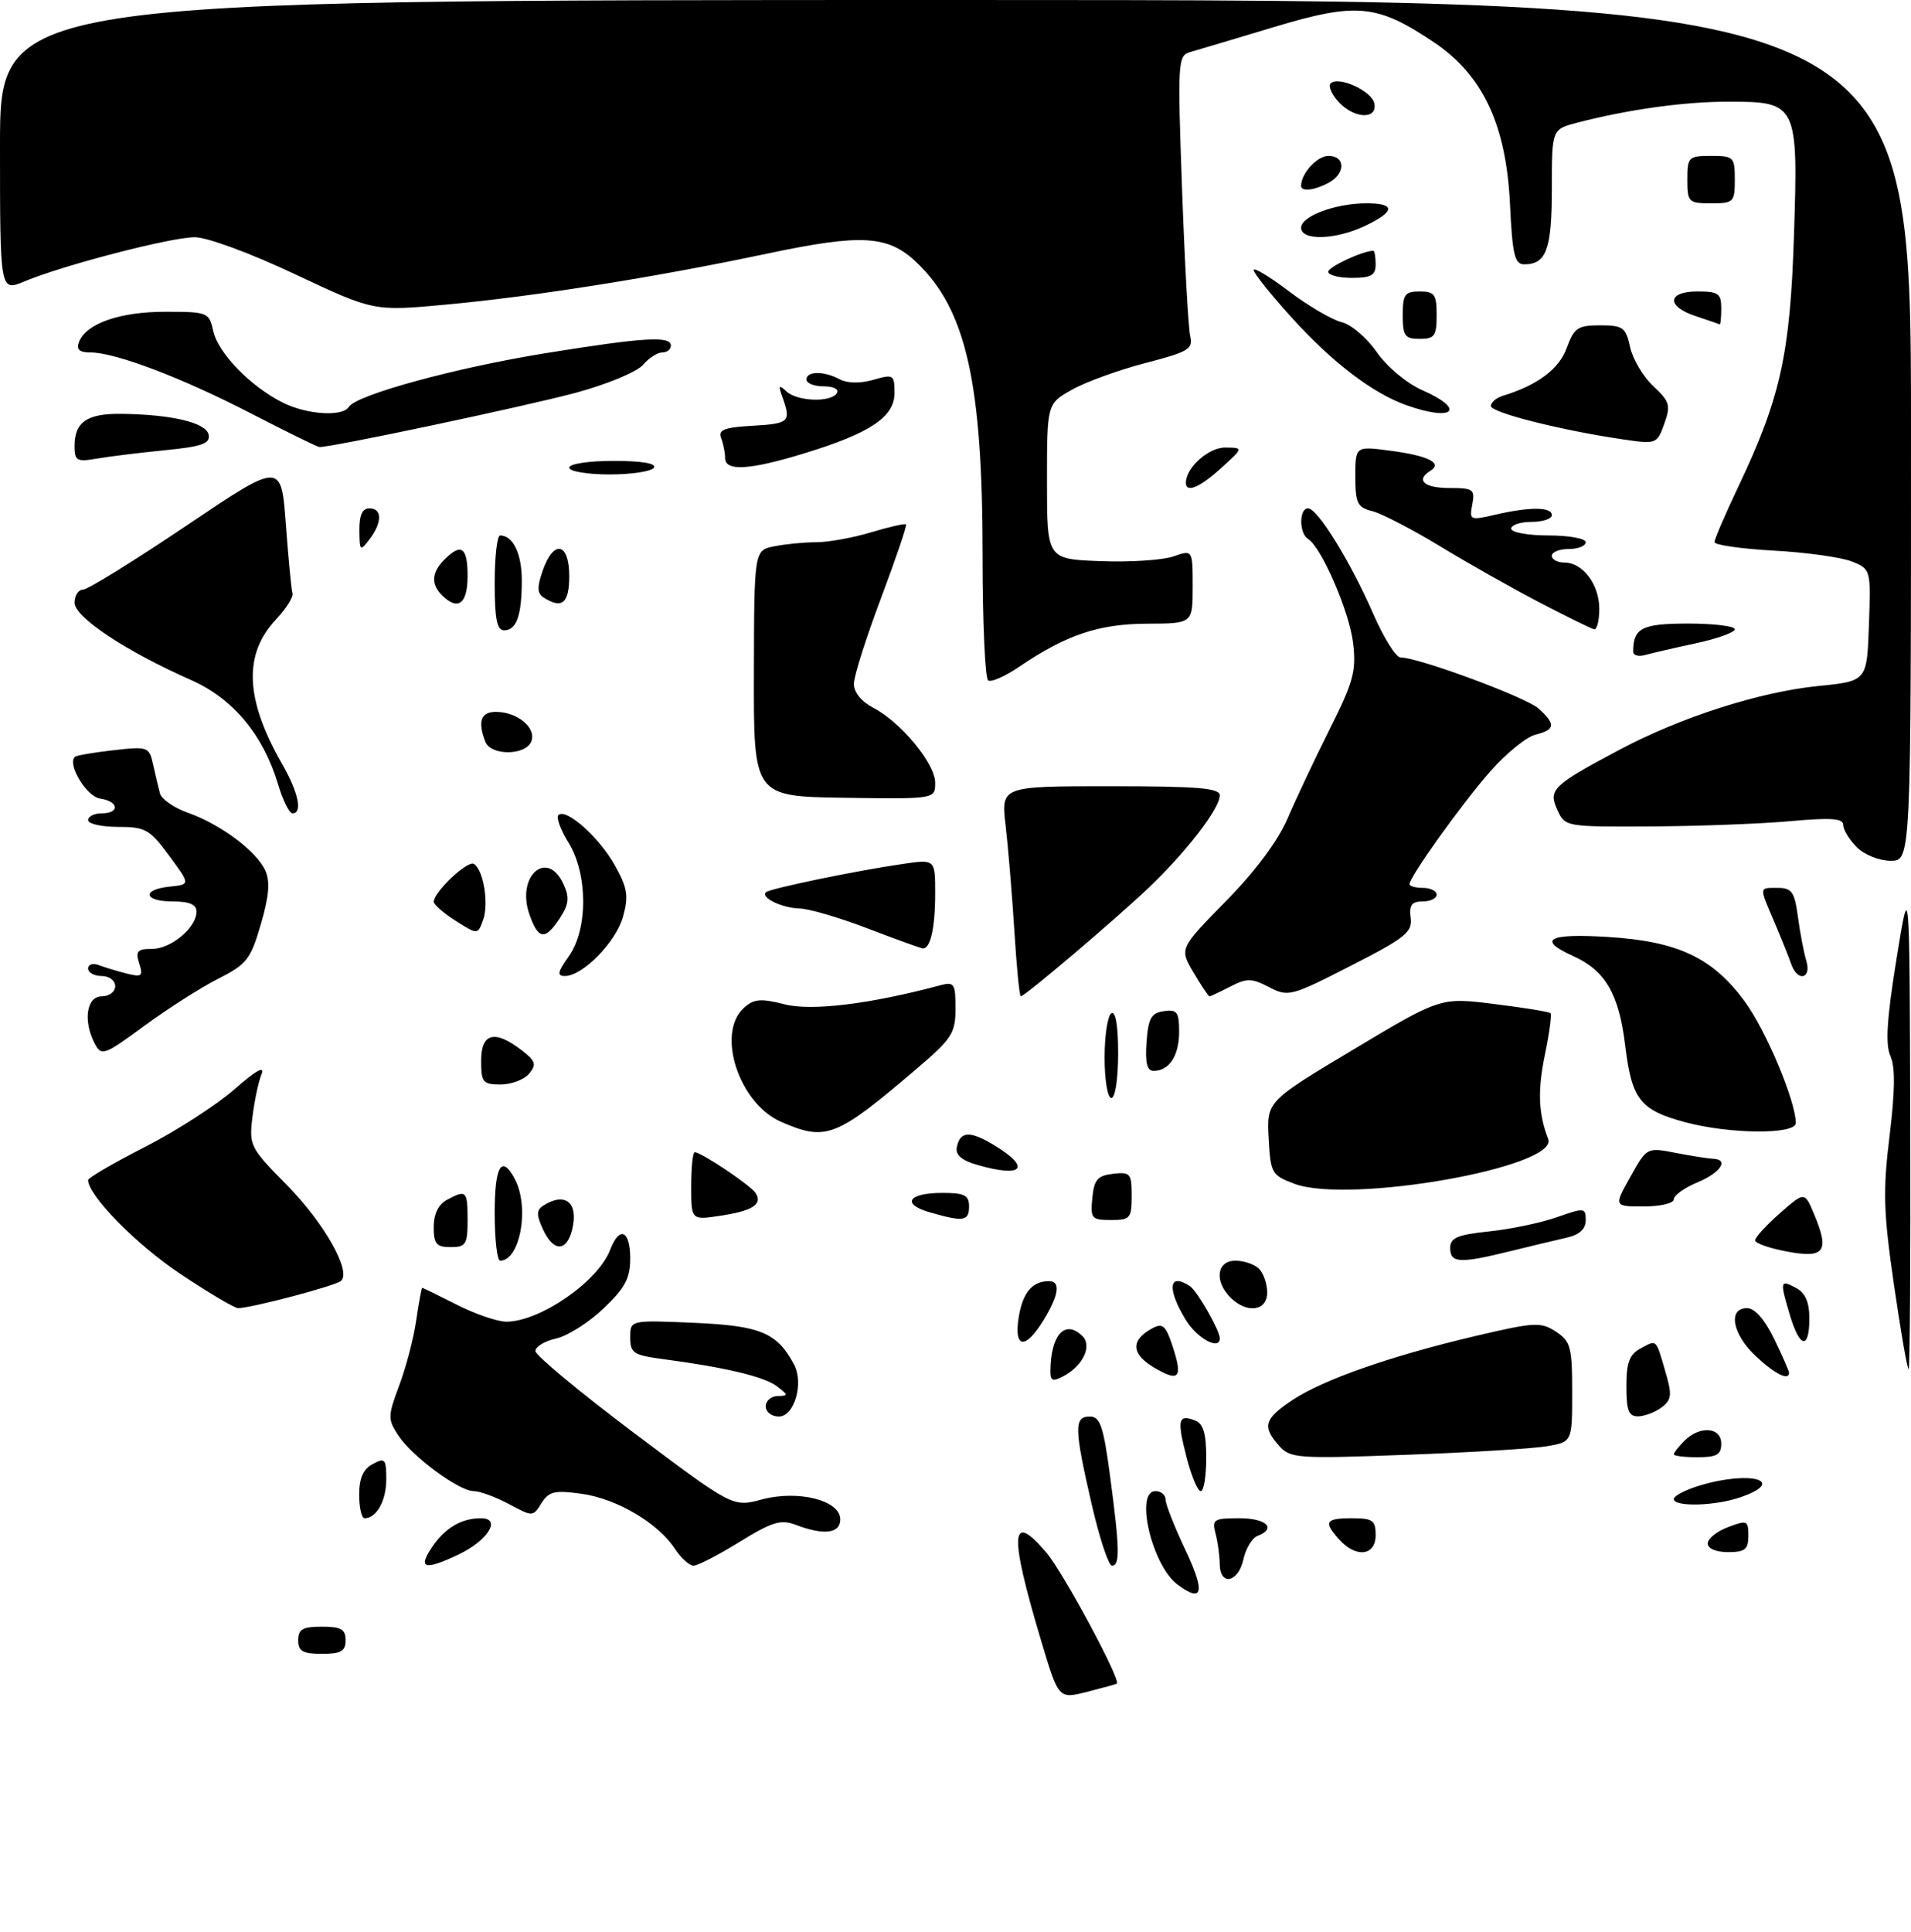 <?xml version="1.0" encoding="UTF-8" standalone="no"?>
<!DOCTYPE svg PUBLIC "-//W3C//DTD SVG 1.1//EN" "http://www.w3.org/Graphics/SVG/1.1/DTD/svg11.dtd" >
<svg xmlns="http://www.w3.org/2000/svg" xmlns:xlink="http://www.w3.org/1999/xlink" version="1.1" viewBox="0 0 282 285">
 <g >
 <path fill="currentColor"
d=" M 153.64 242.08 C 148.87 226.15 149.09 222.75 154.48 229.16 C 156.97 232.12 165.49 247.98 164.81 248.40 C 164.64 248.50 162.64 249.05 160.36 249.63 C 156.21 250.67 156.21 250.67 153.64 242.08 Z  M 44.00 242.00 C 44.00 240.38 44.67 240.00 47.50 240.00 C 50.33 240.00 51.00 240.38 51.00 242.00 C 51.00 243.62 50.33 244.00 47.50 244.00 C 44.67 244.00 44.00 243.62 44.00 242.00 Z  M 173.72 233.75 C 169.99 230.93 167.42 220.00 170.50 220.00 C 171.32 220.00 172.00 220.56 172.00 221.25 C 172.00 221.94 173.33 225.31 174.96 228.75 C 177.90 234.97 177.50 236.59 173.72 233.75 Z  M 179.99 230.75 C 179.98 229.51 179.70 227.49 179.37 226.25 C 178.82 224.18 179.10 224.00 182.88 224.00 C 186.90 224.00 188.44 225.51 185.56 226.61 C 184.77 226.92 183.83 228.48 183.48 230.08 C 182.73 233.52 180.01 234.04 179.99 230.75 Z  M 63.62 228.46 C 65.56 225.49 68.02 224.00 70.97 224.00 C 74.06 224.00 72.01 227.29 67.63 229.37 C 62.74 231.69 61.66 231.45 63.62 228.46 Z  M 99.59 228.50 C 97.10 224.70 90.97 221.09 85.80 220.39 C 81.84 219.84 80.99 220.04 79.90 221.78 C 78.65 223.79 78.61 223.79 75.08 221.90 C 73.13 220.86 70.80 220.00 69.91 220.00 C 67.73 220.00 60.81 214.89 58.76 211.76 C 57.21 209.39 57.22 208.92 58.93 204.37 C 59.93 201.69 61.06 197.36 61.43 194.75 C 61.81 192.14 62.21 190.00 62.31 190.00 C 62.42 190.01 64.71 191.13 67.42 192.50 C 70.13 193.88 73.41 195.00 74.71 195.00 C 79.68 195.00 88.27 189.06 90.04 184.40 C 91.40 180.82 93.00 181.50 93.00 185.65 C 93.00 188.61 92.24 190.03 89.05 193.06 C 86.88 195.13 83.73 197.12 82.05 197.49 C 80.37 197.86 79.01 198.69 79.01 199.33 C 79.02 199.97 85.58 205.42 93.59 211.44 C 108.15 222.38 108.15 222.38 112.42 221.23 C 117.81 219.79 124.00 221.36 124.00 224.17 C 124.00 226.25 121.58 226.55 117.48 224.99 C 115.22 224.13 113.99 224.50 109.14 227.49 C 106.02 229.42 102.96 231.00 102.35 231.00 C 101.73 231.00 100.49 229.87 99.59 228.50 Z  M 161.09 221.92 C 158.51 210.70 158.47 209.00 160.82 209.00 C 162.35 209.00 162.83 210.39 163.82 217.86 C 165.24 228.52 165.29 231.00 164.09 231.00 C 163.59 231.00 162.24 226.92 161.09 221.92 Z  M 197.65 227.17 C 195.27 224.53 195.57 224.00 199.50 224.00 C 202.57 224.00 203.00 224.31 203.00 226.50 C 203.00 229.54 200.13 229.90 197.65 227.17 Z  M 252.00 227.72 C 252.00 227.01 253.35 225.93 255.00 225.31 C 257.82 224.24 258.00 224.32 258.00 226.59 C 258.00 228.60 257.50 229.00 255.00 229.00 C 253.23 229.00 252.00 228.48 252.00 227.72 Z  M 53.00 220.54 C 53.00 218.09 53.59 216.75 55.00 216.00 C 56.81 215.03 57.00 215.24 57.00 218.26 C 57.00 221.42 55.56 224.00 53.80 224.00 C 53.36 224.00 53.00 222.44 53.00 220.54 Z  M 247.00 221.16 C 247.00 220.70 248.74 219.80 250.87 219.16 C 258.37 216.91 263.78 218.49 256.85 220.90 C 253.13 222.20 247.00 222.36 247.00 221.16 Z  M 175.08 214.94 C 173.67 209.43 173.86 208.63 176.36 209.58 C 177.57 210.05 178.00 211.49 178.00 215.11 C 178.00 217.80 177.64 220.00 177.19 220.00 C 176.74 220.00 175.79 217.72 175.08 214.94 Z  M 188.75 213.31 C 186.21 210.46 186.55 209.33 190.77 206.53 C 195.34 203.51 205.32 200.03 217.87 197.08 C 226.45 195.07 227.38 195.02 229.60 196.47 C 231.77 197.90 232.00 198.74 232.00 205.39 C 232.00 212.74 232.00 212.74 228.25 213.38 C 226.19 213.73 216.85 214.30 207.50 214.64 C 191.43 215.24 190.40 215.16 188.75 213.31 Z  M 247.00 214.57 C 247.00 214.34 247.71 213.44 248.57 212.57 C 250.84 210.30 254.00 210.55 254.00 213.00 C 254.00 214.62 253.33 215.00 250.50 215.00 C 248.57 215.00 247.00 214.81 247.00 214.57 Z  M 113.00 207.50 C 113.00 206.68 113.79 205.99 114.75 205.97 C 116.36 205.94 116.35 205.82 114.62 204.51 C 112.76 203.10 106.94 201.72 97.75 200.51 C 93.48 199.94 93.00 199.62 93.00 197.32 C 93.00 194.76 93.00 194.76 102.44 195.17 C 112.22 195.60 114.65 196.61 117.16 201.30 C 118.65 204.08 117.22 209.00 114.92 209.00 C 113.86 209.00 113.00 208.32 113.00 207.50 Z  M 240.00 204.54 C 240.00 201.03 240.45 199.83 242.09 198.95 C 244.53 197.65 244.32 197.44 245.77 202.42 C 246.76 205.80 246.68 206.52 245.21 207.64 C 244.27 208.35 242.71 208.95 241.75 208.97 C 240.34 208.99 240.00 208.13 240.00 204.54 Z  M 155.01 202.29 C 155.05 196.91 157.19 194.59 159.75 197.15 C 161.18 198.58 159.80 201.50 156.98 203.01 C 155.35 203.88 155.00 203.75 155.01 202.29 Z  M 170.30 201.77 C 166.91 199.76 166.81 197.71 170.04 195.98 C 171.56 195.16 172.03 195.57 173.00 198.51 C 174.59 203.31 174.04 203.98 170.30 201.77 Z  M 259.11 200.10 C 255.64 196.86 254.93 193.00 257.80 193.00 C 258.95 193.00 260.40 194.65 261.80 197.53 C 263.01 200.02 264.00 202.27 264.00 202.53 C 264.00 203.76 261.92 202.73 259.11 200.10 Z  M 279.48 189.52 C 277.93 178.82 277.84 175.69 278.84 167.57 C 279.65 160.93 279.69 157.41 278.96 155.80 C 278.20 154.11 278.43 150.32 279.86 141.50 C 281.79 129.50 281.79 129.50 281.89 165.75 C 281.95 185.69 281.84 202.00 281.65 202.00 C 281.45 202.00 280.48 196.38 279.48 189.52 Z  M 150.33 194.33 C 150.92 190.71 152.31 189.05 154.75 189.02 C 156.55 188.99 156.29 191.02 154.01 194.75 C 151.30 199.19 149.58 198.99 150.33 194.33 Z  M 174.99 194.75 C 172.16 190.10 172.46 187.68 175.61 189.77 C 176.67 190.47 180.00 196.30 180.00 197.45 C 180.00 199.29 176.66 197.48 174.99 194.75 Z  M 264.16 194.13 C 262.62 189.00 262.67 188.75 265.00 190.00 C 266.41 190.75 267.00 192.09 267.00 194.54 C 267.00 199.13 265.60 198.94 264.16 194.13 Z  M 26.49 187.87 C 20.05 183.56 12.99 176.35 13.00 174.10 C 13.01 173.77 16.79 171.57 21.41 169.21 C 26.03 166.85 31.97 163.02 34.60 160.71 C 37.79 157.91 39.13 157.17 38.59 158.50 C 38.14 159.60 37.54 162.45 37.25 164.83 C 36.74 169.01 36.92 169.36 42.32 174.83 C 47.86 180.45 51.89 187.59 50.32 188.99 C 49.52 189.71 37.03 193.00 35.13 193.00 C 34.60 193.00 30.71 190.69 26.49 187.87 Z  M 181.57 191.43 C 179.15 189.01 179.56 186.00 182.30 186.00 C 183.56 186.00 185.14 186.54 185.80 187.20 C 186.46 187.86 187.00 189.44 187.00 190.70 C 187.00 193.44 183.99 193.85 181.57 191.43 Z  M 73.00 179.00 C 73.00 172.01 74.01 170.28 75.96 173.93 C 78.18 178.08 76.76 186.00 73.80 186.00 C 73.36 186.00 73.00 182.85 73.00 179.00 Z  M 214.00 184.14 C 214.00 182.62 215.03 182.18 219.76 181.68 C 222.93 181.35 227.43 180.41 229.76 179.58 C 233.80 178.16 234.00 178.18 234.00 180.03 C 234.00 181.32 233.09 182.17 231.25 182.59 C 229.74 182.93 225.96 183.84 222.86 184.60 C 215.41 186.44 214.00 186.37 214.00 184.14 Z  M 263.75 184.66 C 261.14 184.18 259.00 183.43 259.00 183.00 C 259.00 182.56 260.64 180.77 262.65 179.00 C 266.30 175.80 266.30 175.80 267.69 179.11 C 270.01 184.64 269.27 185.69 263.75 184.66 Z  M 64.00 181.04 C 64.00 179.13 64.69 177.70 65.93 177.04 C 68.82 175.49 69.00 175.66 69.00 180.00 C 69.00 183.60 68.75 184.00 66.50 184.00 C 64.40 184.00 64.00 183.53 64.00 181.04 Z  M 80.11 181.34 C 79.14 179.22 79.16 178.52 80.20 177.86 C 83.45 175.80 85.42 177.48 84.42 181.45 C 83.59 184.75 81.64 184.70 80.11 181.34 Z  M 102.00 175.01 C 102.00 172.26 102.23 170.00 102.52 170.00 C 103.50 170.00 110.83 174.92 111.53 176.05 C 112.55 177.70 111.03 178.66 106.25 179.38 C 102.00 180.02 102.00 180.02 102.00 175.01 Z  M 137.21 178.87 C 132.96 177.64 134.01 176.00 139.06 176.00 C 142.33 176.00 143.00 176.34 143.00 178.00 C 143.00 180.18 142.18 180.30 137.21 178.87 Z  M 161.19 176.75 C 161.45 174.04 161.96 173.45 164.25 173.18 C 166.80 172.89 167.00 173.13 167.00 176.43 C 167.00 179.75 166.78 180.00 163.94 180.00 C 161.08 180.00 160.89 179.78 161.19 176.75 Z  M 240.58 173.64 C 243.02 169.27 243.02 169.27 247.26 170.09 C 249.59 170.54 252.06 170.93 252.75 170.96 C 255.21 171.04 253.94 173.00 250.50 174.44 C 248.57 175.24 247.00 176.37 247.00 176.95 C 247.00 177.53 245.01 178.00 242.57 178.00 C 238.14 178.00 238.14 178.00 240.58 173.64 Z  M 191.00 174.65 C 187.65 173.39 187.49 173.09 187.21 167.92 C 186.93 162.50 186.93 162.50 199.76 154.82 C 212.58 147.14 212.58 147.14 220.51 148.13 C 224.88 148.67 228.61 149.28 228.81 149.48 C 229.01 149.68 228.64 152.41 227.99 155.55 C 226.88 160.88 227.01 164.31 228.46 168.04 C 230.07 172.21 199.05 177.68 191.00 174.65 Z  M 144.19 171.86 C 141.94 171.22 140.97 170.39 141.19 169.29 C 141.65 166.87 143.14 166.79 146.75 168.99 C 152.24 172.33 150.93 173.81 144.19 171.86 Z  M 115.27 165.52 C 109.04 162.81 105.65 152.44 109.77 148.70 C 111.25 147.36 112.26 147.28 115.81 148.18 C 119.80 149.19 128.39 148.14 138.75 145.37 C 140.81 144.82 141.00 145.11 141.00 148.78 C 141.00 152.44 140.48 153.24 135.25 157.70 C 123.35 167.85 121.92 168.41 115.27 165.52 Z  M 248.67 165.57 C 242.02 163.78 240.79 162.20 239.83 154.29 C 238.92 146.67 236.90 143.20 232.18 141.07 C 226.75 138.63 228.46 137.68 237.30 138.24 C 247.61 138.88 252.74 141.30 257.48 147.77 C 260.63 152.08 265.00 162.49 265.00 165.69 C 265.00 167.41 255.26 167.34 248.67 165.57 Z  M 163.00 156.06 C 163.00 152.79 163.45 149.84 164.00 149.50 C 164.63 149.11 165.00 151.32 165.00 155.44 C 165.00 159.15 164.57 162.00 164.00 162.00 C 163.45 162.00 163.00 159.35 163.00 156.06 Z  M 71.00 156.50 C 71.00 152.41 72.99 151.89 76.95 154.93 C 79.04 156.54 79.21 157.04 78.08 158.41 C 77.35 159.28 75.46 160.00 73.88 160.00 C 71.26 160.00 71.00 159.69 71.00 156.50 Z  M 169.19 153.75 C 169.45 150.22 169.88 149.45 171.75 149.18 C 173.70 148.90 174.00 149.31 174.00 152.23 C 174.00 155.76 172.54 158.00 170.24 158.00 C 169.26 158.00 168.97 156.81 169.19 153.75 Z  M 14.02 154.05 C 12.23 150.70 12.75 147.00 15.00 147.00 C 16.11 147.00 17.00 146.33 17.00 145.50 C 17.00 144.67 16.11 144.00 15.00 144.00 C 13.90 144.00 13.00 143.50 13.00 142.89 C 13.00 142.28 13.72 142.06 14.59 142.40 C 15.47 142.73 17.32 143.29 18.70 143.64 C 20.93 144.20 21.14 144.02 20.54 142.14 C 19.97 140.33 20.27 140.00 22.43 140.00 C 25.25 140.00 29.00 136.86 29.00 134.50 C 29.00 133.45 27.94 133.00 25.50 133.00 C 21.20 133.00 20.84 131.25 25.05 130.81 C 28.10 130.50 28.10 130.50 24.96 126.25 C 22.10 122.37 21.45 122.00 17.41 122.00 C 14.99 122.00 13.00 121.55 13.00 121.00 C 13.00 120.45 13.90 120.00 15.00 120.00 C 17.73 120.00 17.54 118.22 14.77 117.82 C 12.76 117.53 9.86 112.71 11.06 111.66 C 11.30 111.45 13.86 111.01 16.74 110.69 C 21.82 110.11 22.01 110.18 22.59 112.80 C 22.92 114.28 23.37 116.20 23.60 117.05 C 23.82 117.90 25.69 119.20 27.75 119.92 C 32.53 121.61 37.85 125.57 39.15 128.43 C 39.88 130.04 39.71 132.19 38.50 136.34 C 36.99 141.53 36.43 142.26 32.17 144.42 C 29.60 145.72 24.70 148.85 21.27 151.37 C 15.45 155.66 14.98 155.84 14.02 154.05 Z  M 149.68 137.25 C 149.34 131.89 148.76 124.91 148.39 121.75 C 147.72 116.00 147.72 116.00 163.86 116.00 C 176.74 116.00 180.00 116.27 180.00 117.35 C 180.00 119.30 174.99 125.78 169.37 131.11 C 164.28 135.92 151.22 147.00 150.63 147.00 C 150.44 147.00 150.01 142.61 149.68 137.25 Z  M 176.12 143.47 C 174.04 139.95 174.04 139.95 180.90 132.96 C 185.24 128.55 188.59 124.05 190.01 120.74 C 191.24 117.86 194.05 111.92 196.24 107.54 C 199.72 100.61 200.16 98.98 199.67 94.87 C 199.12 90.23 195.01 80.74 193.02 79.51 C 191.69 78.69 191.69 75.00 193.02 75.00 C 194.43 75.00 199.28 82.85 202.65 90.58 C 204.19 94.11 206.00 97.00 206.67 97.00 C 209.33 97.00 225.21 102.88 227.05 104.54 C 229.61 106.86 229.51 107.66 226.59 108.39 C 225.26 108.72 222.28 111.13 219.97 113.75 C 215.84 118.41 208.00 129.35 208.00 130.45 C 208.00 130.75 208.90 131.00 210.00 131.00 C 211.10 131.00 212.00 131.45 212.00 132.00 C 212.00 132.55 211.07 133.00 209.93 133.00 C 208.32 133.00 207.93 133.54 208.17 135.41 C 208.45 137.53 207.40 138.37 199.35 142.48 C 190.52 147.00 190.10 147.11 187.27 145.64 C 184.69 144.31 183.98 144.30 181.55 145.56 C 180.02 146.35 178.64 147.00 178.48 147.00 C 178.33 147.00 177.26 145.41 176.12 143.47 Z  M 83.93 141.10 C 86.78 137.10 86.76 128.96 83.89 124.32 C 82.72 122.43 82.06 120.61 82.40 120.26 C 83.50 119.16 88.42 123.53 90.72 127.65 C 92.60 131.01 92.79 132.19 91.94 135.25 C 90.91 138.98 85.99 144.00 83.36 144.00 C 82.17 144.00 82.28 143.41 83.93 141.10 Z  M 264.33 142.25 C 264.00 141.29 262.89 138.53 261.87 136.12 C 259.56 130.71 259.53 131.00 262.37 131.00 C 264.40 131.00 264.82 131.60 265.31 135.25 C 265.62 137.59 266.18 140.51 266.55 141.75 C 267.37 144.44 265.25 144.91 264.33 142.25 Z  M 128.00 136.97 C 123.88 135.39 119.38 134.07 118.00 134.04 C 115.38 133.97 112.22 132.44 113.03 131.64 C 113.58 131.10 126.40 128.45 133.25 127.46 C 138.00 126.77 138.00 126.77 138.00 131.80 C 138.00 136.95 137.29 140.06 136.14 139.92 C 135.79 139.87 132.12 138.55 128.00 136.97 Z  M 67.24 135.86 C 65.46 134.73 64.00 133.46 64.00 133.05 C 64.00 131.62 69.01 126.89 69.93 127.46 C 71.35 128.33 72.17 133.37 71.28 135.77 C 70.49 137.91 70.49 137.91 67.24 135.86 Z  M 78.12 134.90 C 76.14 129.24 80.76 125.18 83.16 130.46 C 84.06 132.43 83.95 133.42 82.62 135.46 C 80.44 138.79 79.43 138.66 78.12 134.90 Z  M 274.00 125.00 C 272.90 123.90 272.00 122.43 272.00 121.72 C 272.00 120.74 270.24 120.61 264.25 121.15 C 259.99 121.54 250.75 121.89 243.73 121.93 C 231.02 122.00 230.95 121.99 229.81 119.48 C 228.45 116.50 229.09 115.88 239.00 110.61 C 248.01 105.82 259.67 102.08 268.26 101.22 C 275.50 100.50 275.50 100.50 275.79 92.24 C 276.08 84.03 276.07 83.97 273.29 82.85 C 271.76 82.23 266.56 81.50 261.75 81.24 C 256.94 80.97 253.00 80.41 253.00 79.98 C 253.00 79.56 254.58 75.88 256.51 71.82 C 262.74 58.71 264.17 52.23 264.73 34.71 C 265.36 15.30 265.21 15.00 255.03 15.00 C 248.51 15.00 240.26 16.15 232.75 18.10 C 229.00 19.08 229.00 19.08 229.00 27.84 C 229.00 36.79 228.19 39.00 224.92 39.00 C 223.51 39.00 223.18 37.59 222.82 30.07 C 222.26 18.41 218.82 11.09 211.63 6.26 C 203.22 0.61 200.21 0.32 188.04 3.98 C 182.24 5.73 176.65 7.39 175.61 7.69 C 173.81 8.20 173.76 9.14 174.43 27.86 C 174.82 38.66 175.36 48.45 175.64 49.61 C 176.09 51.49 175.37 51.92 169.02 53.56 C 165.11 54.58 160.24 56.34 158.20 57.49 C 154.50 59.56 154.50 59.56 154.50 71.03 C 154.50 82.50 154.50 82.50 162.40 82.79 C 166.75 82.96 171.59 82.64 173.15 82.10 C 176.00 81.10 176.00 81.10 176.00 86.55 C 176.00 92.00 176.00 92.00 169.25 92.02 C 162.14 92.05 157.32 93.67 150.39 98.38 C 148.34 99.77 146.29 100.68 145.83 100.40 C 145.37 100.11 145.00 91.85 145.00 82.03 C 145.00 56.44 142.57 45.67 135.25 38.71 C 131.01 34.69 127.17 34.47 113.11 37.44 C 96.67 40.91 78.92 43.73 65.83 44.94 C 55.16 45.93 55.16 45.93 43.56 40.47 C 36.97 37.36 30.58 35.00 28.74 35.00 C 25.21 35.00 9.38 39.11 3.60 41.52 C -0.00 43.03 -0.00 43.03 -0.00 21.51 C 0.00 0.00 0.00 0.00 141.00 0.00 C 282.00 0.00 282.00 0.00 282.00 63.50 C 282.00 127.00 282.00 127.00 279.00 127.00 C 277.33 127.00 275.11 126.11 274.00 125.00 Z  M 41.05 115.77 C 38.84 108.38 34.39 103.06 28.13 100.30 C 18.60 96.10 11.00 91.06 11.00 88.93 C 11.00 87.87 11.56 87.00 12.25 86.99 C 12.94 86.99 19.80 82.74 27.50 77.56 C 41.50 68.13 41.50 68.13 42.18 77.36 C 42.56 82.43 42.99 87.02 43.16 87.54 C 43.32 88.07 42.23 89.79 40.75 91.37 C 35.89 96.53 36.16 103.15 41.61 112.68 C 44.04 116.92 44.69 120.00 43.16 120.00 C 42.70 120.00 41.75 118.10 41.05 115.77 Z  M 111.25 99.35 C 111.29 81.19 111.29 81.19 114.27 80.60 C 115.91 80.27 118.70 80.00 120.47 80.00 C 122.23 80.00 125.87 79.34 128.54 78.54 C 131.22 77.73 133.54 77.21 133.70 77.37 C 133.86 77.53 132.19 82.43 130.00 88.27 C 127.80 94.10 126.00 99.79 126.00 100.91 C 126.00 102.14 127.13 103.53 128.85 104.42 C 132.94 106.54 138.00 112.66 138.00 115.48 C 138.00 117.89 138.00 117.89 124.61 117.70 C 111.21 117.50 111.21 117.50 111.25 99.35 Z  M 71.61 109.42 C 70.45 106.41 70.98 105.00 73.25 105.03 C 76.41 105.08 79.17 107.40 78.41 109.37 C 77.59 111.50 72.42 111.53 71.61 109.42 Z  M 241.00 96.15 C 241.00 92.66 242.28 92.00 249.11 92.00 C 252.90 92.00 256.00 92.38 256.00 92.84 C 256.00 93.30 253.41 94.24 250.25 94.91 C 247.09 95.59 243.71 96.37 242.75 96.64 C 241.79 96.91 241.00 96.69 241.00 96.15 Z  M 73.00 86.00 C 73.00 82.15 73.36 79.00 73.80 79.00 C 75.70 79.00 77.00 81.70 77.00 85.62 C 77.00 90.79 76.22 93.00 74.39 93.00 C 73.33 93.00 73.00 91.32 73.00 86.00 Z  M 227.19 88.89 C 223.16 86.79 216.52 83.04 212.43 80.55 C 208.34 78.07 203.86 75.75 202.49 75.41 C 200.30 74.86 200.00 74.24 200.00 70.30 C 200.00 65.81 200.00 65.81 205.25 66.51 C 210.77 67.24 212.91 68.32 211.09 69.45 C 208.85 70.83 210.13 72.00 213.86 72.00 C 217.41 72.00 217.68 72.20 217.26 74.42 C 216.81 76.75 216.93 76.80 220.65 75.94 C 225.77 74.75 229.00 74.78 229.00 76.00 C 229.00 76.55 227.65 77.00 226.00 77.00 C 224.35 77.00 223.00 77.45 223.00 78.00 C 223.00 78.55 225.47 79.00 228.50 79.00 C 231.53 79.00 234.00 79.45 234.00 80.00 C 234.00 80.55 232.88 81.00 231.50 81.00 C 230.12 81.00 229.00 81.45 229.00 82.00 C 229.00 82.55 229.83 83.00 230.85 83.00 C 233.57 83.00 236.00 86.22 236.00 89.83 C 236.00 91.57 235.66 92.93 235.25 92.85 C 234.84 92.77 231.21 90.99 227.19 88.89 Z  M 65.20 87.80 C 63.57 86.17 63.69 84.45 65.57 82.57 C 68.08 80.06 69.00 80.72 69.00 85.00 C 69.00 89.12 67.57 90.17 65.20 87.80 Z  M 80.24 88.17 C 79.26 87.55 79.23 86.64 80.09 84.18 C 81.70 79.56 84.00 80.04 84.00 85.00 C 84.00 89.00 82.94 89.89 80.24 88.17 Z  M 53.03 78.25 C 53.01 76.01 53.47 75.00 54.50 75.00 C 56.41 75.00 56.42 77.06 54.53 79.56 C 53.14 81.39 53.06 81.32 53.03 78.25 Z  M 175.00 71.22 C 175.00 69.00 178.36 66.00 180.81 66.03 C 183.50 66.06 183.50 66.06 180.23 69.03 C 177.05 71.93 175.00 72.79 175.00 71.22 Z  M 84.00 69.00 C 84.00 68.43 86.85 68.00 90.56 68.00 C 94.68 68.00 96.89 68.37 96.50 69.00 C 96.16 69.55 93.21 70.00 89.94 70.00 C 86.65 70.00 84.00 69.55 84.00 69.00 Z  M 107.00 67.58 C 107.00 66.80 106.74 65.48 106.41 64.64 C 105.94 63.41 106.86 63.05 111.16 62.81 C 116.50 62.50 116.77 62.23 115.43 58.50 C 114.83 56.86 114.95 56.72 116.05 57.75 C 117.66 59.24 122.63 59.41 123.50 58.00 C 123.85 57.43 123.01 57.00 121.56 57.00 C 120.15 57.00 119.00 56.55 119.00 56.00 C 119.00 54.73 121.59 54.71 123.94 55.97 C 125.05 56.56 126.95 56.59 128.87 56.04 C 131.85 55.18 132.00 55.27 132.00 57.99 C 132.00 61.52 128.40 63.92 118.64 66.90 C 110.60 69.36 107.00 69.57 107.00 67.58 Z  M 11.00 65.81 C 11.00 62.26 12.85 60.99 17.95 61.06 C 25.39 61.15 30.45 62.37 30.79 64.14 C 31.04 65.45 29.81 65.89 24.30 66.43 C 20.56 66.80 16.04 67.36 14.25 67.67 C 11.33 68.17 11.00 67.98 11.00 65.81 Z  M 37.00 60.98 C 26.82 55.72 17.02 52.00 13.34 52.00 C 11.70 52.00 11.23 51.57 11.65 50.46 C 12.70 47.74 17.66 46.00 24.37 46.00 C 30.67 46.00 30.86 46.08 31.47 48.85 C 32.18 52.08 36.95 57.00 41.70 59.39 C 45.26 61.18 50.56 61.53 51.48 60.03 C 52.58 58.25 67.34 54.23 80.56 52.10 C 95.11 49.76 99.00 49.53 99.00 51.00 C 99.00 51.55 98.43 52.00 97.72 52.00 C 97.02 52.00 95.73 52.83 94.86 53.85 C 93.98 54.87 89.55 56.71 85.00 57.94 C 77.46 59.97 48.61 66.07 47.13 65.95 C 46.78 65.92 42.23 63.68 37.00 60.98 Z  M 239.53 64.83 C 230.32 63.48 220.00 60.87 220.00 59.90 C 220.00 59.37 220.79 58.70 221.75 58.40 C 226.88 56.84 230.06 54.46 231.19 51.35 C 232.27 48.37 232.81 48.00 236.12 48.00 C 239.50 48.00 239.91 48.30 240.55 51.22 C 240.94 52.99 242.47 55.58 243.97 56.97 C 246.40 59.24 246.57 59.81 245.59 62.53 C 244.52 65.51 244.41 65.55 239.53 64.83 Z  M 207.50 59.77 C 202.55 58.01 196.54 53.42 190.61 46.86 C 187.52 43.45 185.00 40.29 185.00 39.84 C 185.00 39.40 187.35 40.81 190.22 42.99 C 193.10 45.16 196.59 47.20 197.97 47.53 C 199.36 47.85 201.70 49.84 203.16 51.95 C 204.69 54.14 207.57 56.55 209.91 57.58 C 216.44 60.46 214.46 62.26 207.50 59.77 Z  M 207.00 46.50 C 207.00 43.43 207.31 43.00 209.50 43.00 C 211.69 43.00 212.00 43.43 212.00 46.50 C 212.00 49.57 211.69 50.00 209.50 50.00 C 207.31 50.00 207.00 49.57 207.00 46.50 Z  M 250.25 46.65 C 245.86 45.21 246.01 43.00 250.50 43.00 C 253.57 43.00 254.00 43.31 254.00 45.50 C 254.00 46.88 253.89 47.94 253.75 47.86 C 253.61 47.78 252.04 47.24 250.25 46.65 Z  M 196.00 40.10 C 196.00 39.38 201.11 37.00 202.65 37.00 C 202.84 37.00 203.00 37.90 203.00 39.00 C 203.00 40.62 202.33 41.00 199.50 41.00 C 197.57 41.00 196.00 40.59 196.00 40.10 Z  M 192.00 33.60 C 192.00 31.89 197.08 30.00 201.65 30.00 C 205.97 30.00 205.91 31.20 201.47 33.31 C 197.10 35.40 192.00 35.55 192.00 33.60 Z  M 249.00 26.50 C 249.00 23.17 249.17 23.00 252.50 23.00 C 255.83 23.00 256.00 23.17 256.00 26.50 C 256.00 29.83 255.83 30.00 252.50 30.00 C 249.17 30.00 249.00 29.83 249.00 26.50 Z  M 192.00 27.43 C 192.00 25.59 194.36 23.00 196.04 23.00 C 198.56 23.00 198.58 25.62 196.07 26.96 C 193.95 28.10 192.00 28.32 192.00 27.43 Z  M 197.49 14.99 C 196.50 13.89 195.98 12.68 196.36 12.31 C 197.51 11.16 202.46 13.43 202.81 15.27 C 203.28 17.70 199.78 17.52 197.49 14.99 Z "/>
</g>
</svg>
